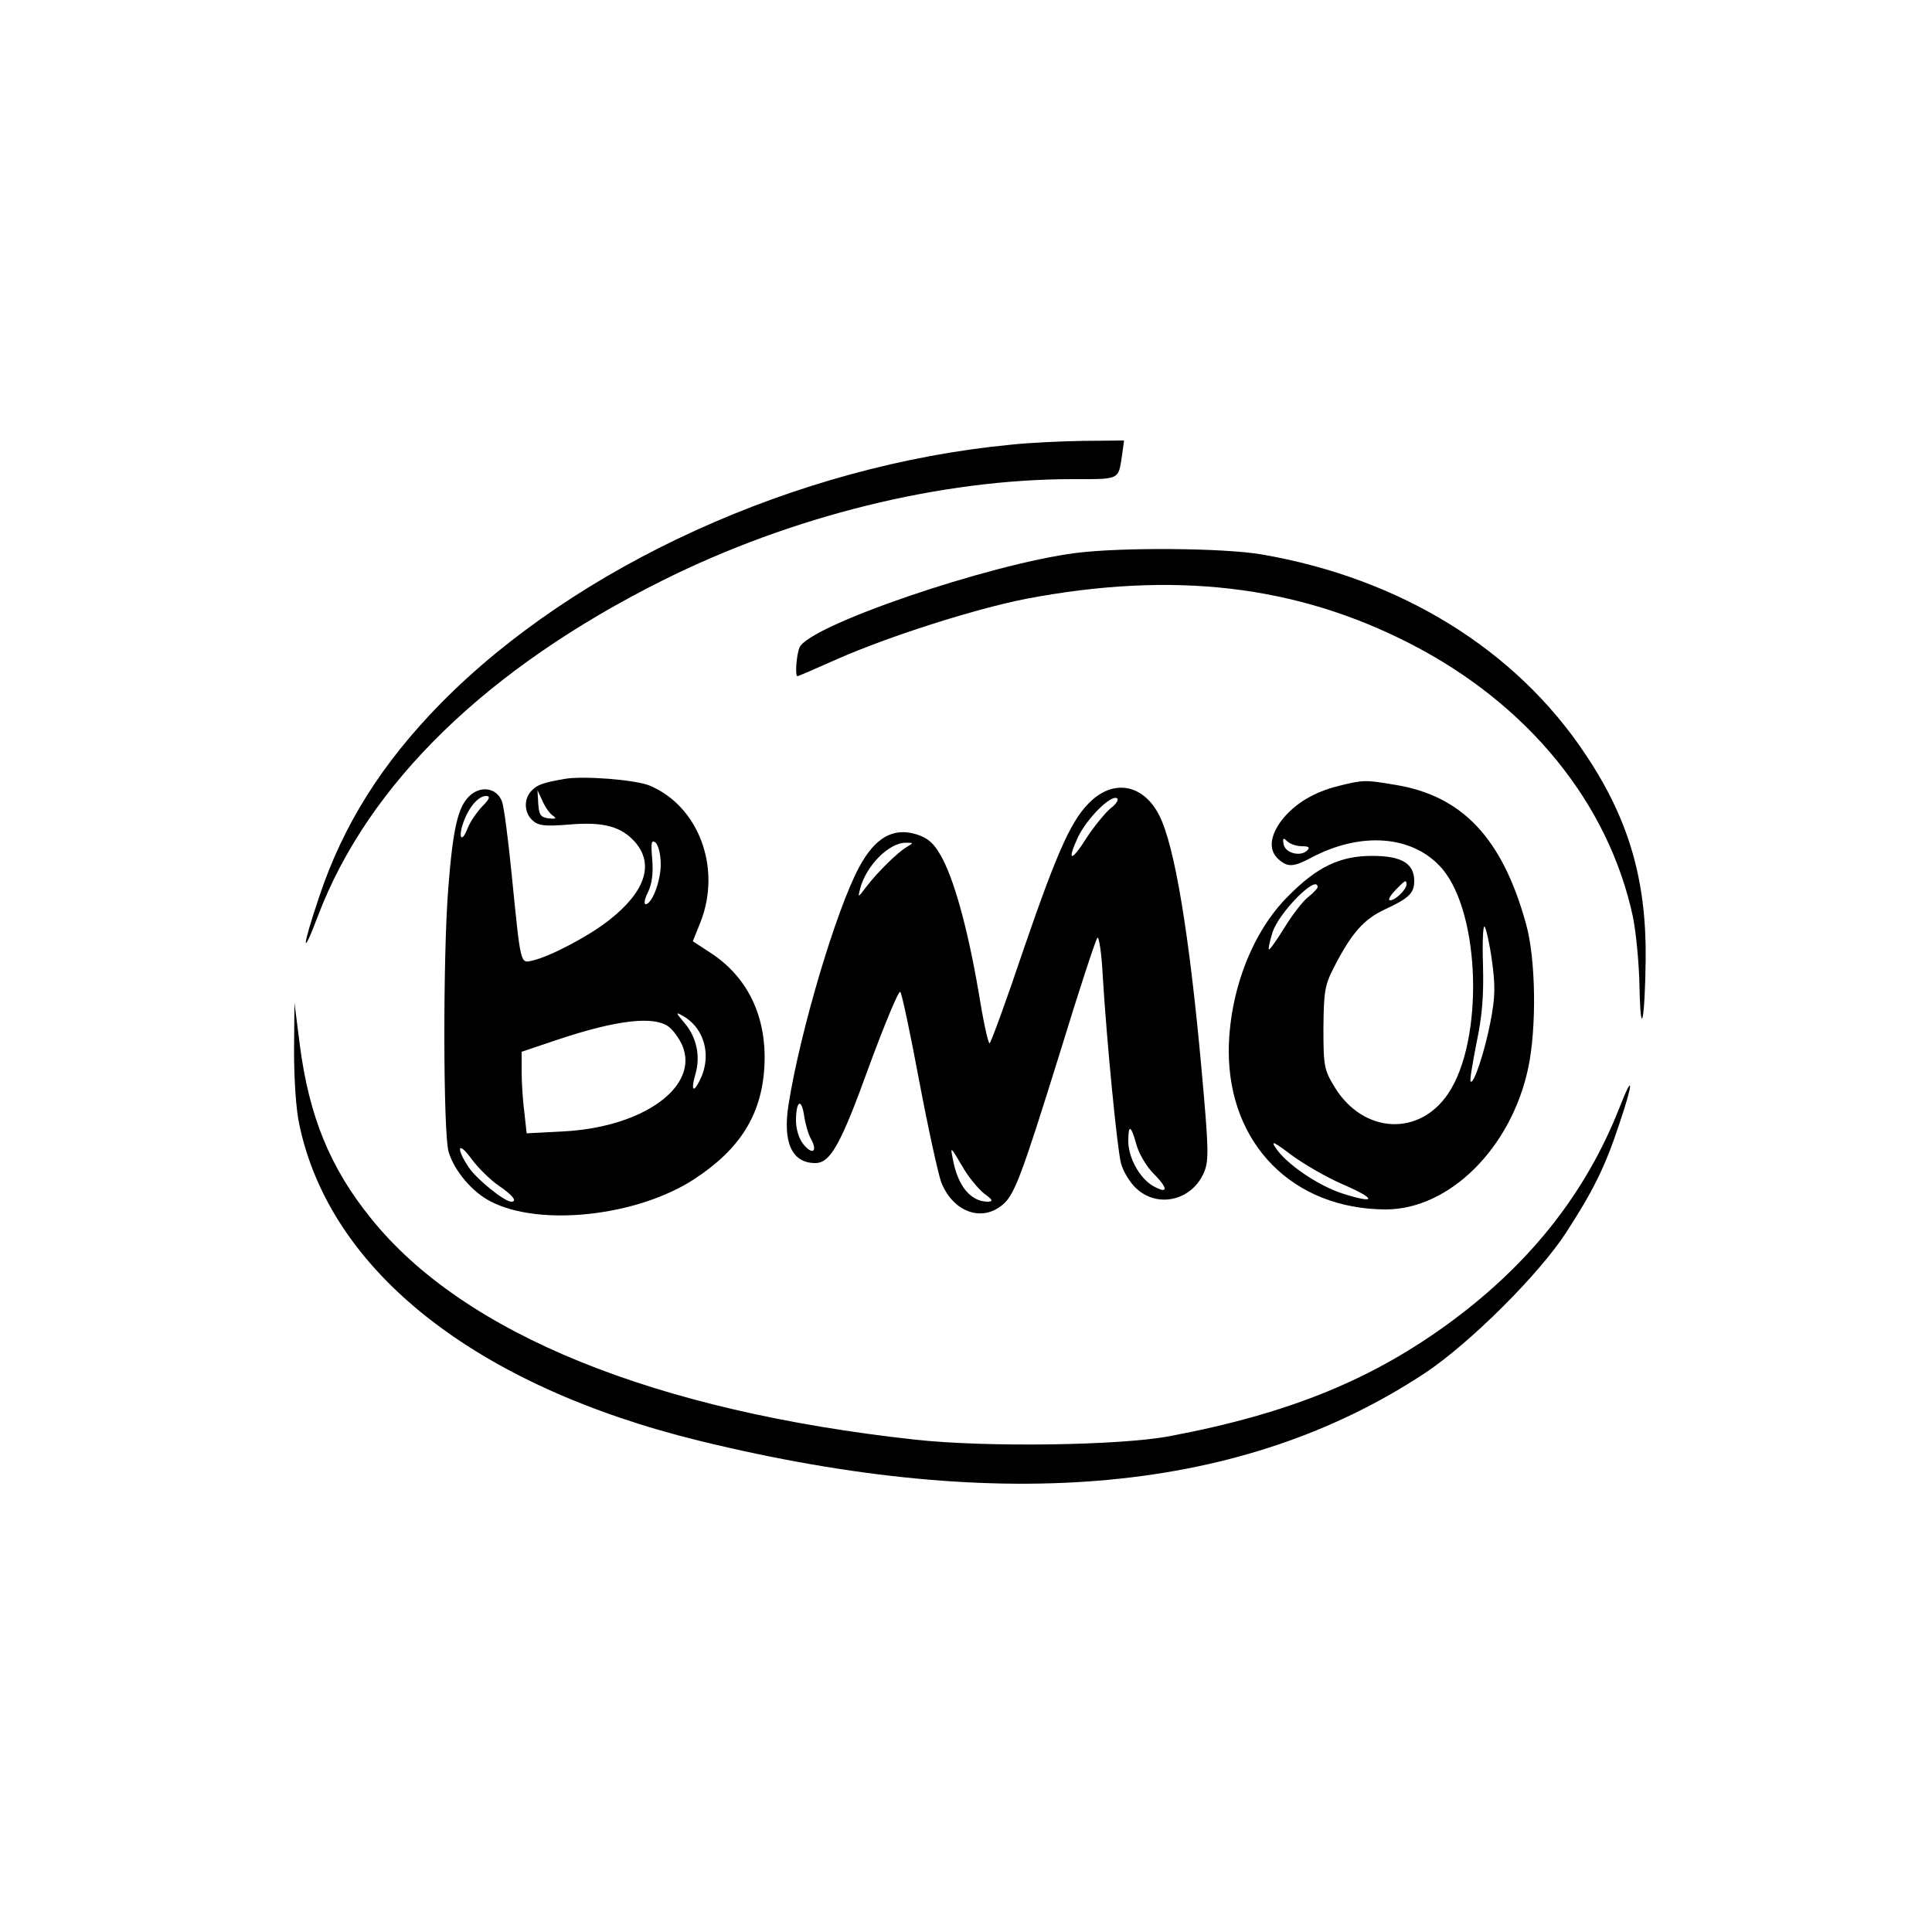 <?xml version="1.0" standalone="no"?>
<!DOCTYPE svg PUBLIC "-//W3C//DTD SVG 20010904//EN"
 "http://www.w3.org/TR/2001/REC-SVG-20010904/DTD/svg10.dtd">
<svg version="1.0" xmlns="http://www.w3.org/2000/svg"
 width="500pt" height="500pt" viewBox="0 0 500 500"
 preserveAspectRatio="xMidYMid meet">

<g transform="translate(0,500) scale(0.1,-0.1)"
fill="#000000" stroke="none">
<path d="M2615 3849 c-553 -53 -1124 -313 -1475 -670 -152 -155 -252 -314
-314 -500 -45 -133 -46 -163 -3 -49 130 342 438 641 892 868 335 167 720 262
1061 262 124 0 118 -3 128 63 l5 37 -107 -1 c-59 -1 -143 -5 -187 -10z"/>
<path d="M2785 3569 c-227 -29 -694 -189 -716 -245 -8 -20 -12 -74 -5 -74 2 0
48 20 102 44 136 60 357 130 488 156 383 73 700 36 996 -116 304 -156 513
-412 576 -707 8 -39 16 -121 17 -181 3 -142 14 -88 16 72 2 205 -44 363 -156
530 -180 271 -478 455 -837 517 -98 17 -362 19 -481 4z"/>
<path d="M1460 2984 c-57 -10 -69 -15 -84 -30 -21 -21 -20 -57 2 -77 15 -14
32 -16 94 -11 90 8 137 -5 173 -47 48 -57 24 -127 -67 -199 -51 -41 -153 -95
-200 -106 -32 -7 -30 -14 -54 225 -9 91 -20 175 -25 187 -13 35 -55 42 -84 14
-30 -28 -43 -85 -55 -240 -14 -179 -13 -634 1 -681 15 -50 62 -105 110 -129
127 -65 377 -38 525 58 118 77 174 165 182 288 8 128 -40 232 -136 296 l-49
32 20 50 c55 140 -5 300 -132 353 -36 15 -173 26 -221 17z m-29 -95 c10 -7 8
-9 -11 -7 -21 3 -25 9 -27 38 l-2 35 13 -28 c7 -16 19 -33 27 -38z m-183 24
c-15 -16 -32 -41 -38 -57 -15 -39 -25 -25 -11 15 14 40 39 69 59 69 12 0 9 -8
-10 -27z m462 -150 c0 -44 -23 -103 -39 -103 -5 0 -3 14 6 31 10 21 14 48 11
85 -4 44 -2 52 9 43 7 -7 13 -31 13 -56z m94 -425 c25 -35 29 -81 12 -123 -20
-46 -30 -42 -16 6 13 46 3 94 -28 131 -24 28 -24 30 -5 19 12 -6 29 -21 37
-33z m-75 6 c13 -9 29 -32 37 -50 44 -106 -101 -211 -307 -222 l-96 -5 -6 54
c-4 30 -7 77 -7 106 l0 51 95 32 c150 50 245 61 284 34z m-439 -412 c37 -25
50 -42 33 -42 -19 1 -90 59 -110 89 -34 51 -28 70 7 22 17 -23 48 -54 70 -69z"/>
<path d="M3464 2966 c-64 -16 -114 -46 -148 -90 -30 -41 -33 -76 -8 -99 24
-22 39 -21 83 2 132 71 268 59 342 -28 99 -118 107 -444 15 -581 -75 -112
-219 -104 -293 15 -28 46 -30 54 -30 154 1 96 3 111 29 161 44 85 75 120 127
145 65 30 79 43 79 75 0 45 -32 65 -109 65 -83 0 -142 -28 -217 -104 -94 -93
-153 -249 -154 -401 0 -241 166 -409 406 -410 165 0 325 159 369 366 22 104
20 283 -6 374 -61 221 -165 331 -339 359 -77 13 -81 13 -146 -3z m-95 -156
c18 0 22 -3 14 -11 -17 -17 -57 -7 -61 16 -3 16 -1 18 9 8 7 -7 24 -13 38 -13z
m271 -99 c0 -13 -29 -41 -42 -41 -7 0 -1 11 12 25 26 27 30 30 30 16z m-230
-7 c0 -3 -11 -15 -25 -26 -13 -10 -41 -46 -61 -79 -20 -32 -38 -58 -40 -56 -2
2 2 21 9 43 15 51 117 154 117 118z m451 -189 c9 -65 9 -95 -4 -161 -15 -77
-43 -161 -51 -153 -3 2 5 47 15 99 15 70 19 123 17 202 -2 59 0 104 4 100 4
-4 13 -44 19 -87z m-386 -580 c88 -38 88 -52 0 -24 -63 20 -147 77 -174 119
-13 19 -4 15 41 -19 31 -23 91 -58 133 -76z"/>
<path d="M2827 2930 c-51 -45 -87 -122 -178 -387 -45 -134 -85 -243 -88 -243
-4 0 -17 61 -29 136 -28 163 -64 293 -98 351 -18 32 -34 45 -63 54 -60 18
-107 -9 -148 -86 -59 -110 -152 -423 -182 -612 -16 -99 8 -153 69 -153 39 0
66 48 139 250 41 111 77 198 81 193 4 -4 26 -108 49 -231 23 -122 49 -240 57
-262 30 -75 102 -103 156 -60 33 25 50 71 154 405 47 154 90 284 94 288 4 5
11 -40 14 -100 10 -166 37 -444 47 -483 5 -20 22 -49 39 -65 56 -53 145 -32
176 41 13 31 12 61 -6 262 -32 355 -70 584 -110 662 -39 77 -112 94 -173 40z
m47 -22 c-14 -12 -42 -46 -61 -75 -41 -65 -53 -64 -23 1 24 49 85 110 101 100
5 -3 -2 -15 -17 -26z m-529 -101 c-24 -15 -73 -63 -103 -102 -22 -29 -22 -29
-16 -5 15 59 75 120 119 119 20 0 20 0 0 -12z m-246 -755 c18 -33 3 -42 -20
-13 -11 13 -19 39 -19 60 0 52 14 61 21 14 3 -21 11 -49 18 -61z m842 -14 c6
-23 26 -57 45 -76 39 -39 37 -54 -4 -30 -34 21 -62 73 -62 115 0 45 7 41 21
-9z m-394 -127 c22 -16 24 -20 10 -21 -44 0 -78 39 -91 110 -7 34 -6 33 23
-16 16 -29 43 -61 58 -73z"/>
<path d="M761 2280 c0 -73 5 -153 14 -192 80 -378 456 -675 1036 -817 790
-193 1410 -134 1879 177 115 77 293 254 363 362 72 111 101 171 137 279 38
112 38 139 1 44 -86 -218 -227 -398 -431 -550 -205 -152 -421 -241 -734 -300
-129 -24 -470 -29 -656 -9 -677 74 -1170 274 -1410 573 -106 131 -160 264
-184 448 l-14 110 -1 -125z"/>
</g>
</svg>
